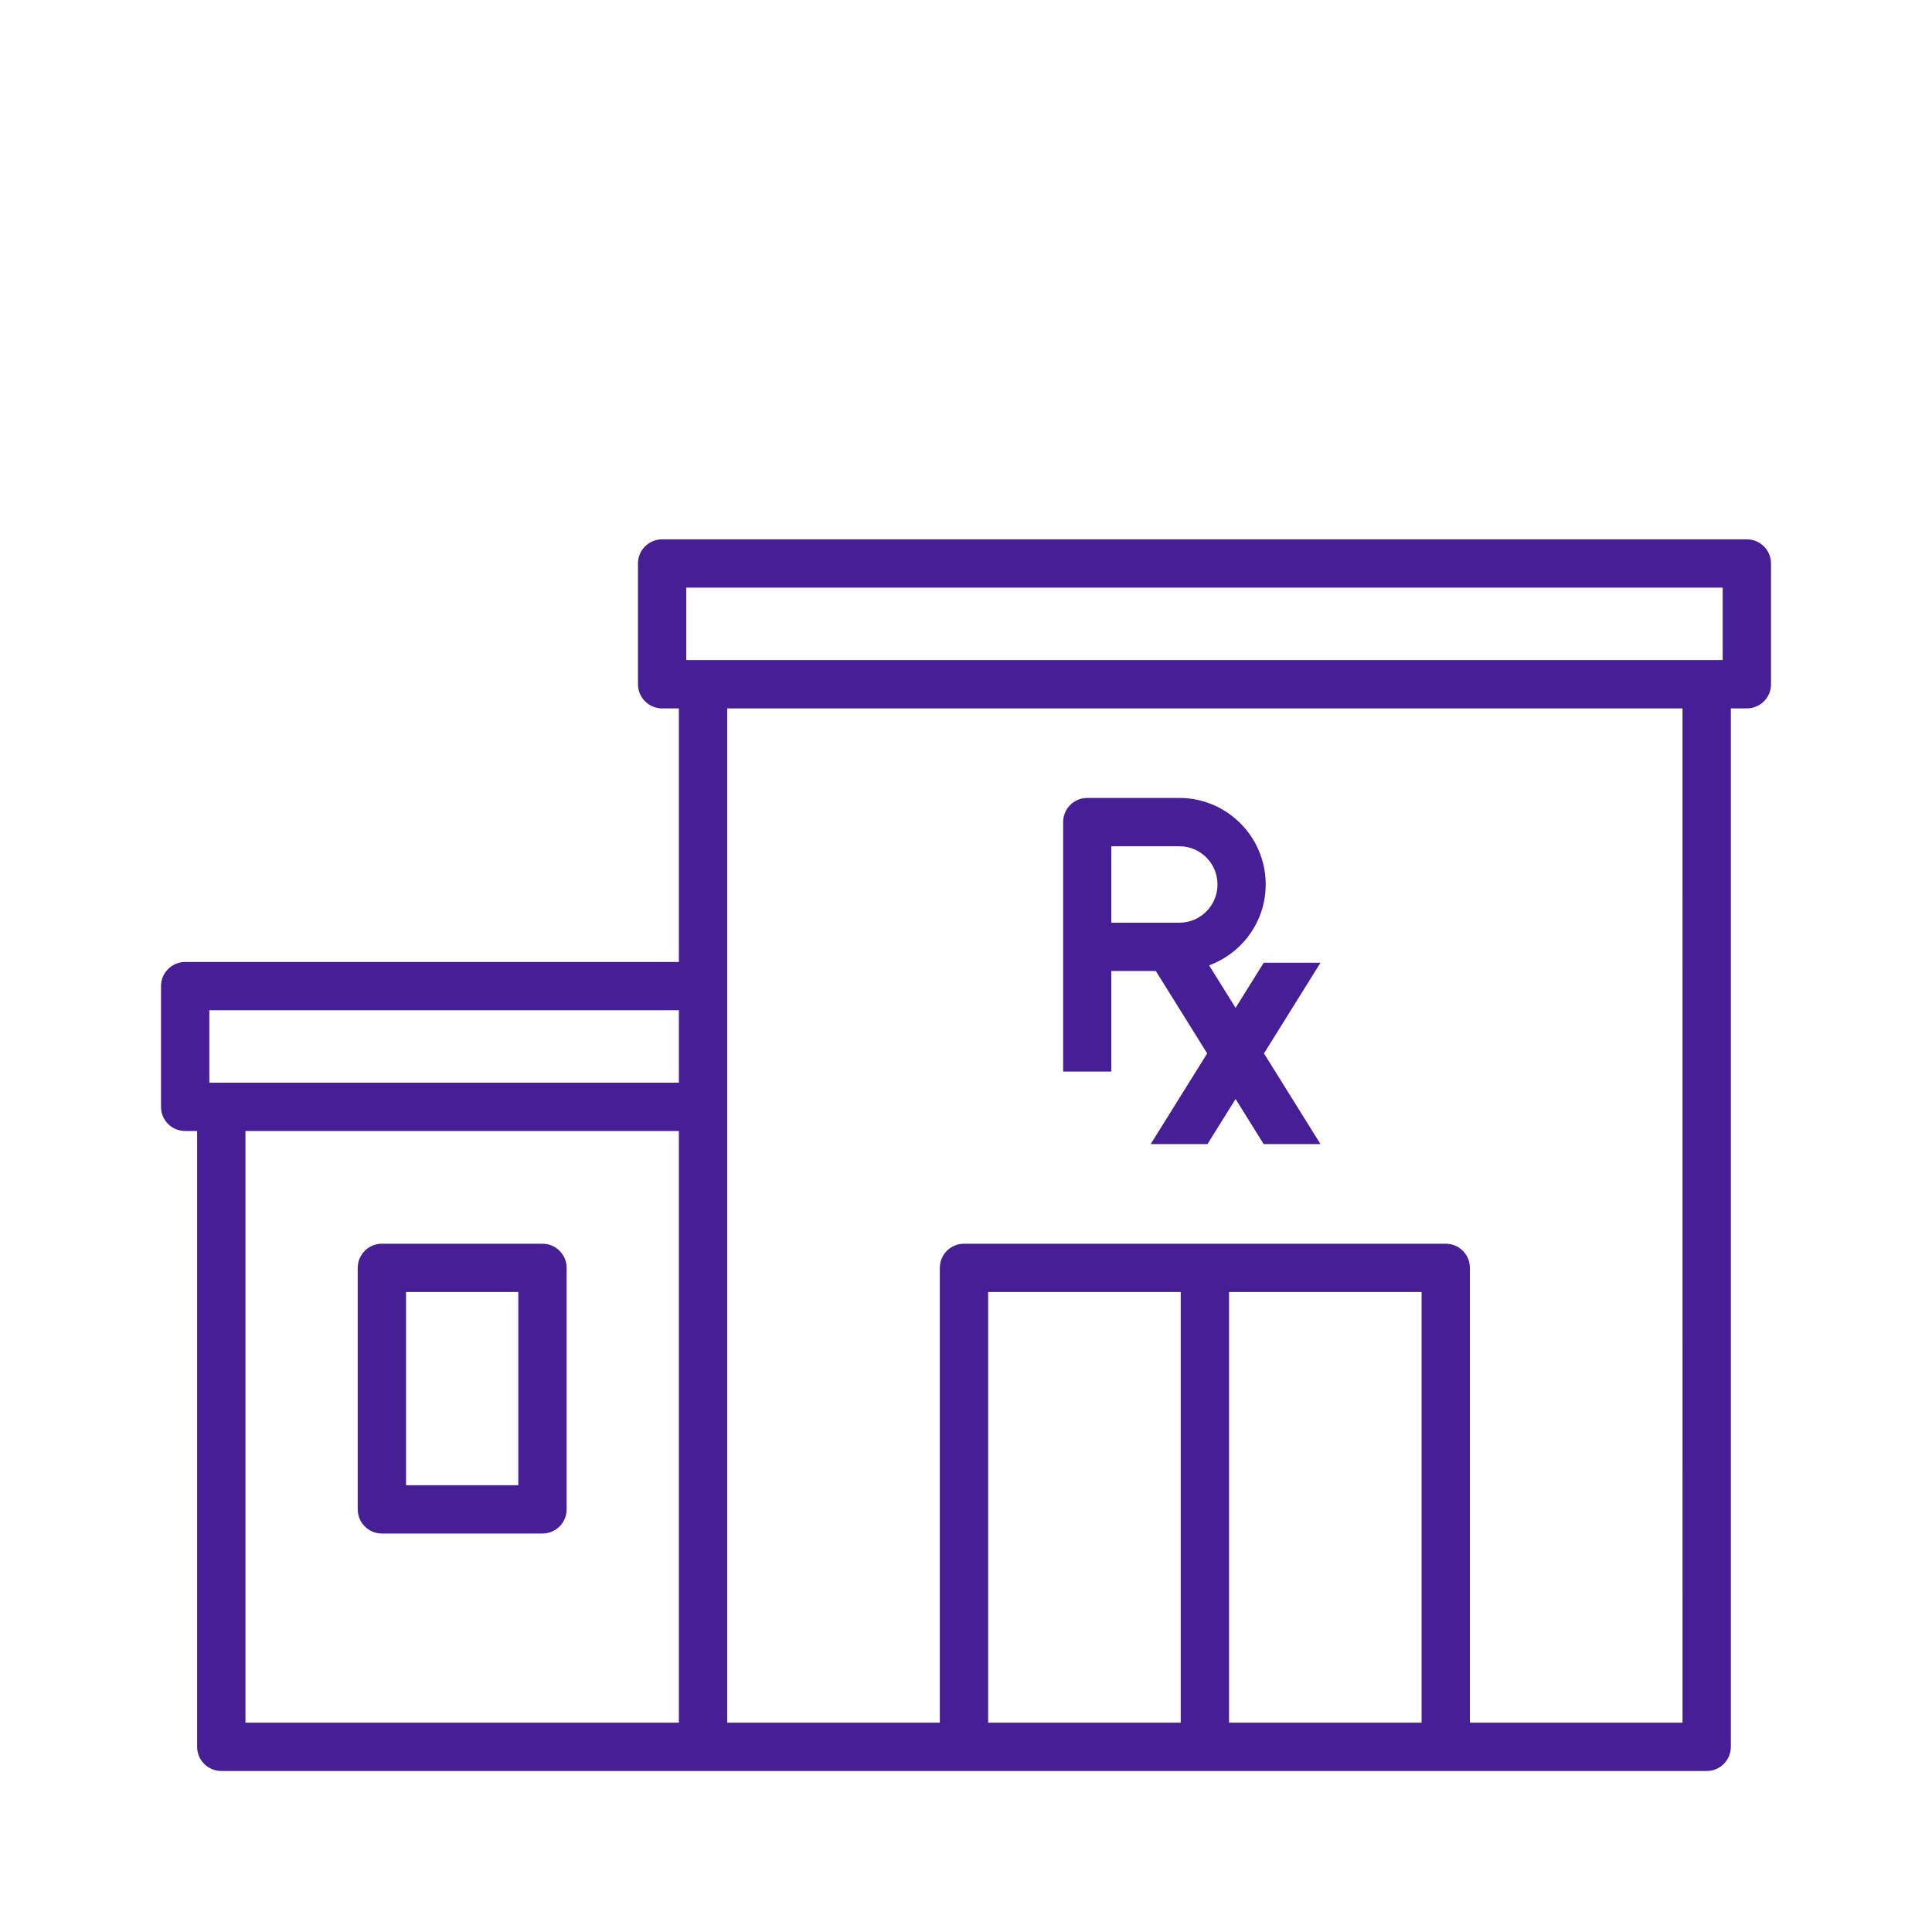 <svg width="80" height="80" viewBox="0 0 80 80" fill="none" xmlns="http://www.w3.org/2000/svg">
<path d="M72.333 22.333H27.417C26.864 22.333 26.417 22.781 26.417 23.333V28.333C26.417 28.885 26.864 29.333 27.417 29.333H28.111V39.833H7.667C7.114 39.833 6.667 40.281 6.667 40.833V45.833C6.667 46.386 7.114 46.833 7.667 46.833H8.163V72.333C8.163 72.886 8.611 73.333 9.164 73.333H70.671C71.223 73.333 71.671 72.886 71.671 72.333V29.333H72.333C72.886 29.333 73.334 28.885 73.334 28.333V23.333C73.334 22.781 72.886 22.333 72.333 22.333ZM28.417 24.333H71.333V27.333H28.417V24.333ZM8.667 41.833H28.111V44.833H8.667L8.667 41.833ZM10.164 46.833H28.111V71.333H10.164V46.833ZM58.865 71.333H50.892V53.5H58.865V71.333ZM48.891 71.333H40.917V53.5H48.891V71.333ZM69.671 71.333H60.865V52.5C60.865 51.947 60.418 51.5 59.865 51.5H39.917C39.364 51.5 38.916 51.947 38.916 52.5V71.333H30.111V29.333H69.67L69.671 71.333ZM22.462 51.5H15.813C15.26 51.5 14.813 51.947 14.813 52.5V62.5C14.813 63.052 15.26 63.5 15.813 63.5H22.462C23.015 63.5 23.463 63.052 23.463 62.5V52.5C23.463 51.947 23.015 51.5 22.462 51.5ZM21.462 61.5H16.813V53.5H21.462V61.5ZM46.017 40.207H47.86L49.987 43.62L47.647 47.375H49.999L51.163 45.507L52.327 47.375H54.679L52.339 43.62L54.679 39.866H52.327L51.163 41.733L50.067 39.974C51.43 39.469 52.41 38.164 52.41 36.624C52.41 34.649 50.807 33.041 48.836 33.041H45.019C44.468 33.041 44.022 33.489 44.022 34.041V44.371H46.017V40.207ZM46.017 35.042H48.836C49.707 35.042 50.414 35.751 50.414 36.624C50.414 37.497 49.707 38.207 48.836 38.207H46.017V35.042Z" fill="#461E96"/>
</svg>
